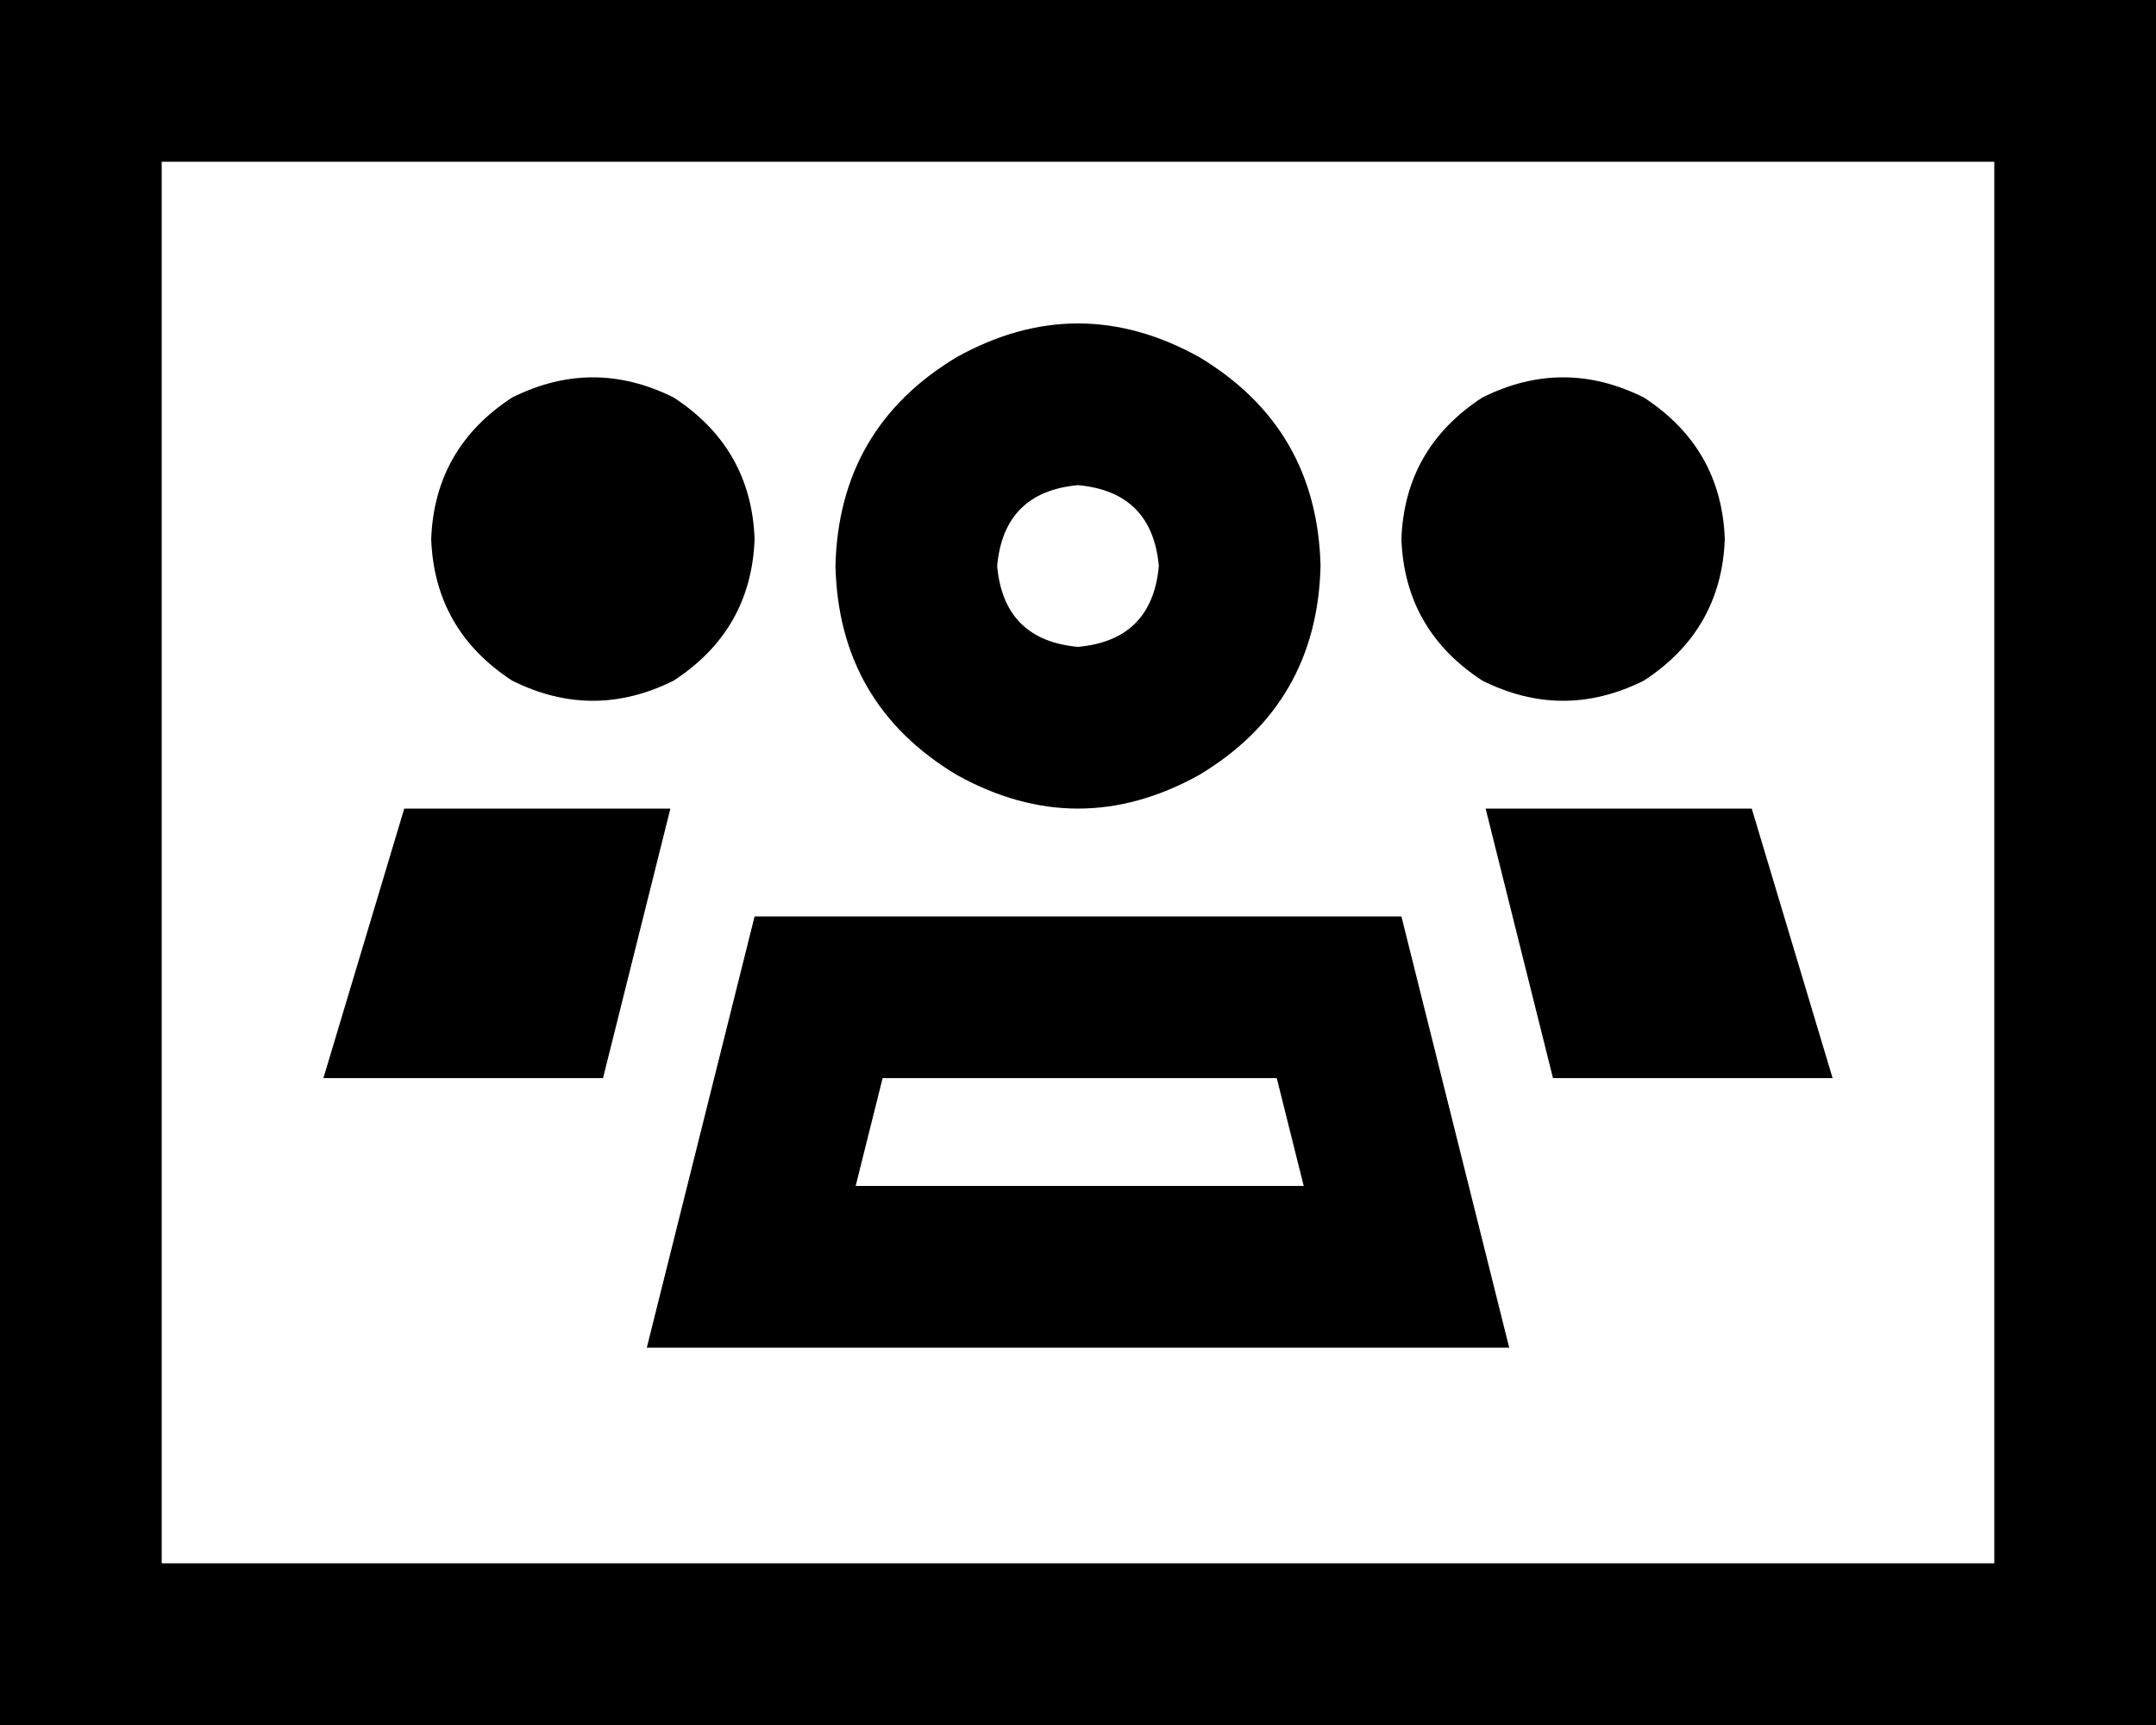 <svg viewBox="0 0 640 512">
  <path
    d="M 0 0 L 24 0 L 616 0 L 640 0 L 640 24 L 640 488 L 640 512 L 616 512 L 24 512 L 0 512 L 0 488 L 0 24 L 0 0 L 0 0 Z M 48 48 L 48 464 L 592 464 L 592 48 L 48 48 L 48 48 Z M 128 160 Q 129 133 152 118 Q 176 106 200 118 Q 223 133 224 160 Q 223 187 200 202 Q 176 214 152 202 Q 129 187 128 160 L 128 160 Z M 120 240 L 199 240 L 193 264 L 179 320 L 96 320 L 120 240 L 120 240 Z M 544 320 L 461 320 L 447 264 L 441 240 L 520 240 L 544 320 L 544 320 Z M 416 160 Q 417 133 440 118 Q 464 106 488 118 Q 511 133 512 160 Q 511 187 488 202 Q 464 214 440 202 Q 417 187 416 160 L 416 160 Z M 254 352 L 387 352 L 379 320 L 262 320 L 254 352 L 254 352 Z M 224 272 L 416 272 L 436 352 L 448 400 L 399 400 L 242 400 L 192 400 L 204 352 L 224 272 L 224 272 Z M 344 168 Q 342 146 320 144 Q 298 146 296 168 Q 298 190 320 192 Q 342 190 344 168 L 344 168 Z M 248 168 Q 249 127 284 106 Q 320 86 356 106 Q 391 127 392 168 Q 391 209 356 230 Q 320 250 284 230 Q 249 209 248 168 L 248 168 Z"
  />
</svg>
